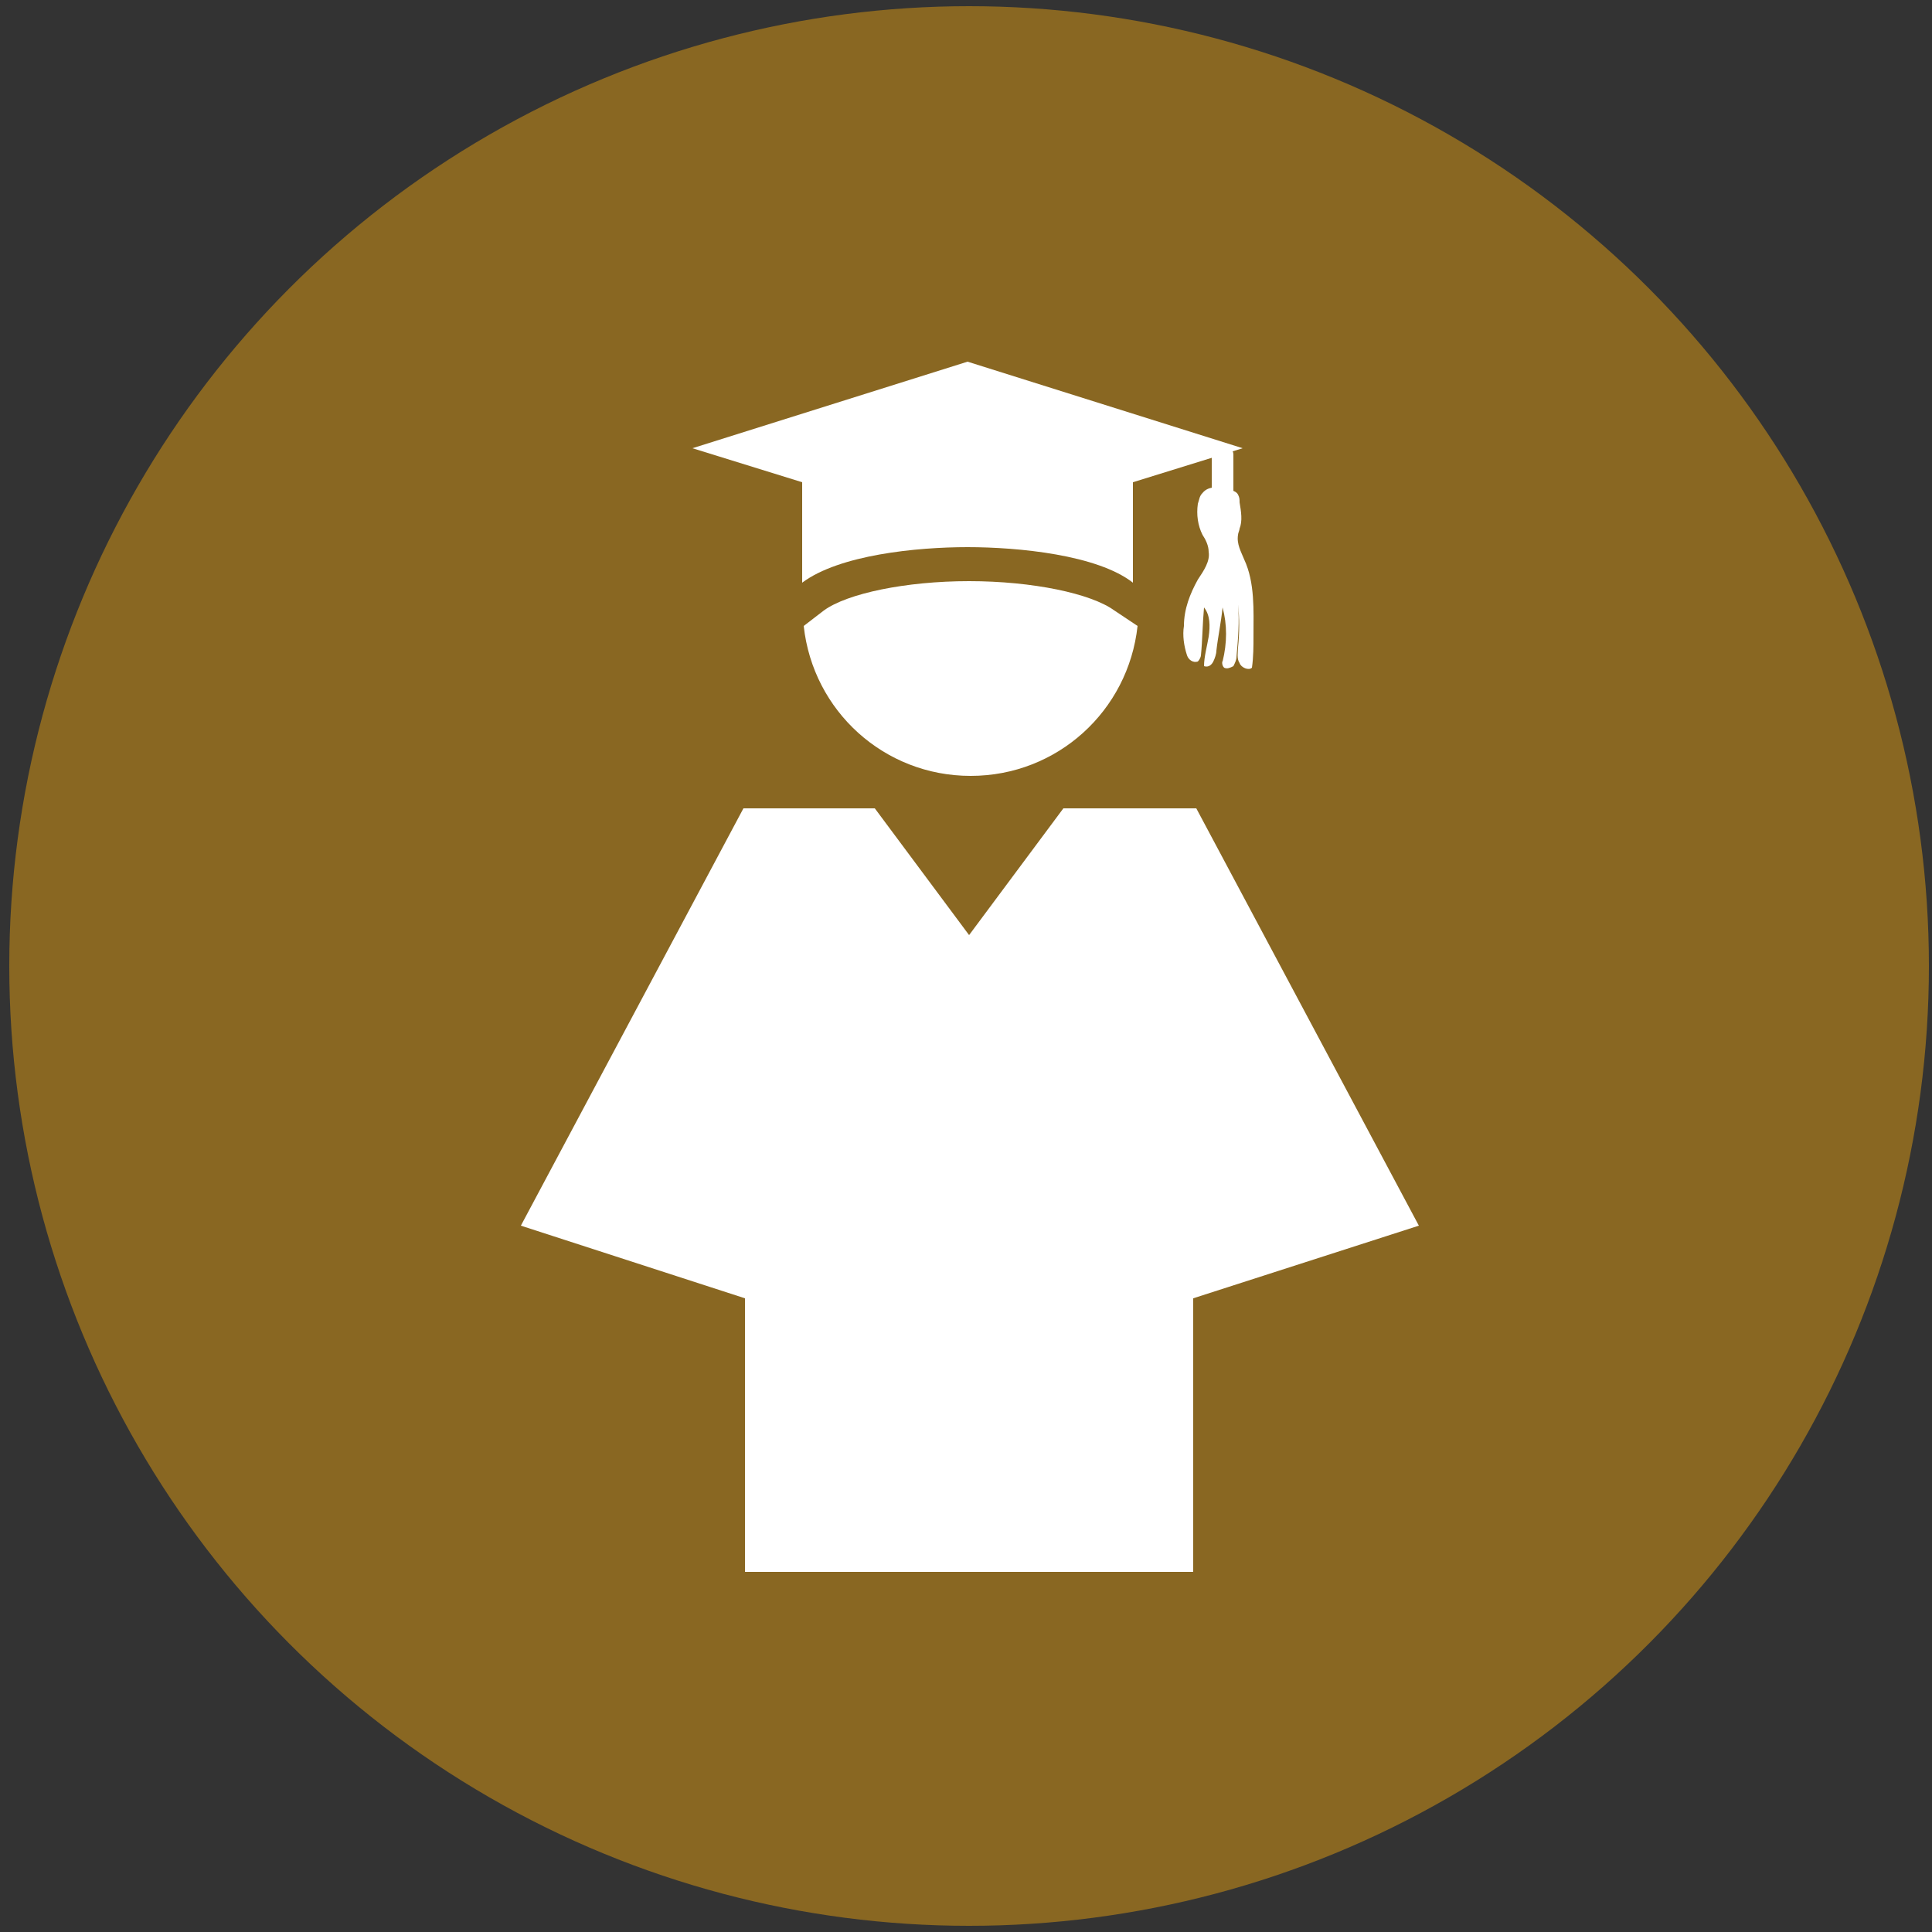 <svg version="1" id="Layer_1" xmlns="http://www.w3.org/2000/svg" viewBox="0 0 125 125"><rect x="0" y="0" width="125" height="125" fill="#333333" stroke="none"/><style>.st0{fill:#896722;} .st1{fill:#FFFFFF;}</style><circle id="XMLID_1_" class="st0" cx="62.7" cy="62.5" r="62.1"/><g id="XMLID_8_"><g id="XMLID_17_"><path id="XMLID_6_" class="st1" d="M72.1 39.5c-1.5-1.1-5.3-1.9-9.4-1.9-4.1 0-7.9.8-9.4 1.9l-1.3 1c.6 5.5 5.2 9.7 10.8 9.7 5.6 0 10.2-4.2 10.8-9.7l-1.5-1z"/></g><g id="XMLID_15_"><path id="XMLID_5_" class="st1" d="M51.9 37.7c2.4-1.8 7.4-2.3 10.7-2.3 3.3 0 8.4.5 10.7 2.3v-6.5l7.1-2.2-17.8-5.6L44.8 29l7.1 2.2v6.5z"/></g><g id="XMLID_13_"><path id="XMLID_4_" class="st1" d="M79.1 32.6c-.4 0-.7-.3-.7-.6v-2.6c0-.4.3-.6.7-.6.4 0 .7.3.7.6V32c-.1.3-.4.6-.7.6z"/></g><g id="XMLID_11_"><path id="XMLID_3_" class="st1" d="M79.2 43.2c.2.1.4 0 .6-.1.1-.2.2-.4.2-.6.1-1.1.2-2.3.1-3.4.1.9.1 1.8 0 2.8 0 .3-.1.7.1 1 .1.3.6.5.8.3.1-.7.1-1.4.1-2.1 0-1.6.1-3.4-.6-4.9-.2-.5-.5-1-.4-1.6 0-.1.1-.3.1-.4.2-.5.1-1.1 0-1.7 0-.2 0-.3-.1-.5s-.4-.3-.6-.3c-.6-.2-1.3-.3-1.7.2-.2.2-.2.4-.3.7-.1.7 0 1.4.3 2 .2.3.4.7.4 1.1.1.6-.3 1.2-.7 1.8-.5.9-.9 1.9-.9 3-.1.6 0 1.3.2 1.9.1.3.4.5.7.4.1-.1.2-.3.2-.4.1-1 .1-2 .2-3.1.4.5.4 1.2.3 1.9-.1.6-.3 1.3-.3 1.9.3.1.5-.1.6-.3.1-.2.2-.5.2-.7.1-.9.3-1.8.4-2.8.3 1.1.3 2.3 0 3.5 0-.1-.1.2.1.4z"/></g><g id="XMLID_9_"><path id="XMLID_2_" class="st1" d="M77.4 52.3h-8.6l-6.1 8.2-6.1-8.2h-8.5l-14.4 27L48.2 84v17.7h29V84l14.6-4.7z"/></g></g></svg>